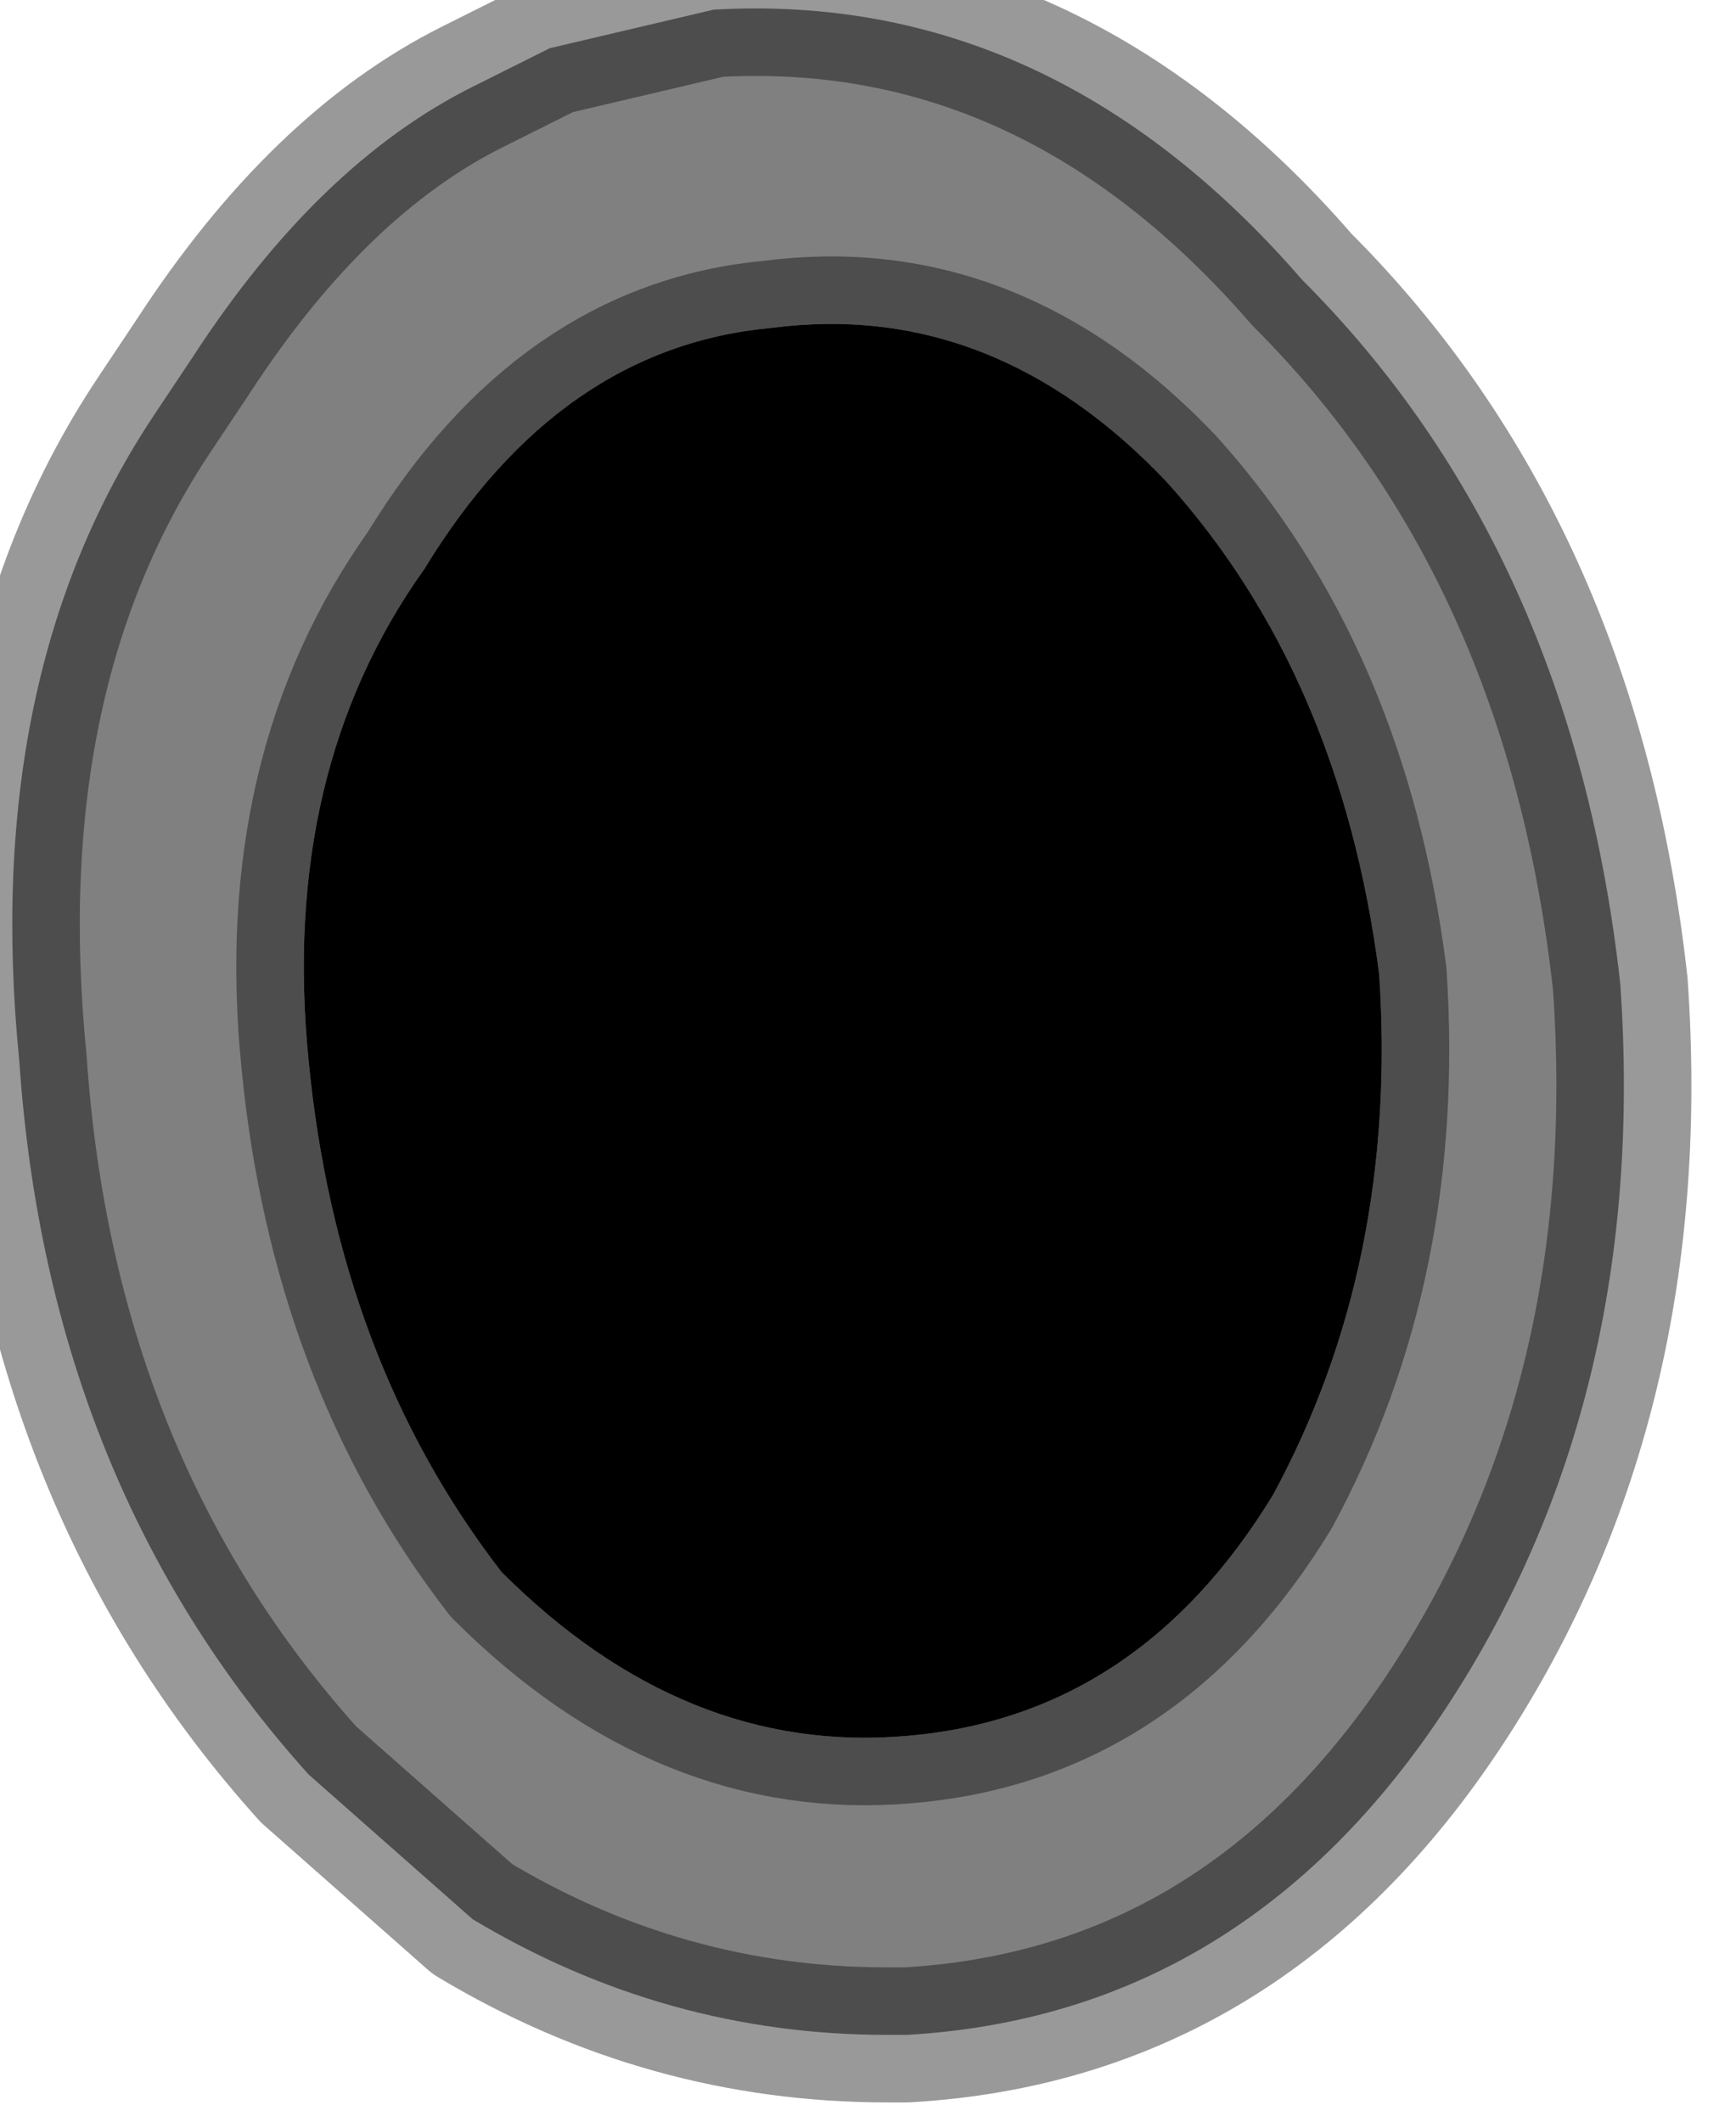 <?xml version="1.0" encoding="utf-8"?>
<svg version="1.1" id="Layer_1"
xmlns="http://www.w3.org/2000/svg"
xmlns:xlink="http://www.w3.org/1999/xlink"
width="9px" height="11px"
xml:space="preserve">
<g id="PathID_600" transform="matrix(1, 0, 0, 1, 4.2, 5.3)">
<path style="fill:#808080;fill-opacity:1" d="M4.2 -0.2Q4.35 1.95 3.3 3.55Q2.25 5.15 0.5 5.25L0.4 5.25Q-0.75 5.25 -1.75 4.65L-2.6 3.9Q-3.95 2.4 -4.1 0.2Q-4.3 -1.8 -3.4 -3.15L-3.2 -3.45Q-2.55 -4.45 -1.75 -4.85L-1.35 -5.05L-0.5 -5.25Q1.25 -5.35 2.55 -3.85Q3.95 -2.45 4.2 -0.2M1.85 -2.8Q0.95 -3.75 -0.2 -3.6Q-1.3 -3.5 -2 -2.35Q-2.75 -1.3 -2.6 0.2Q-2.45 1.75 -1.6 2.85Q-0.65 3.8 0.5 3.7Q1.7 3.6 2.4 2.45Q3.05 1.25 2.95 -0.25Q2.75 -1.8 1.85 -2.8" />
<path style="fill:#000000;fill-opacity:1" d="M2.95 -0.25Q3.05 1.25 2.4 2.45Q1.7 3.6 0.5 3.7Q-0.65 3.8 -1.6 2.85Q-2.45 1.75 -2.6 0.2Q-2.75 -1.3 -2 -2.35Q-1.3 -3.5 -0.2 -3.6Q0.95 -3.75 1.85 -2.8Q2.75 -1.8 2.95 -0.25" />
<path style="fill:none;stroke-width:0.7;stroke-linecap:round;stroke-linejoin:round;stroke-miterlimit:3;stroke:#000000;stroke-opacity:0.4" d="M4.2 -0.2Q4.35 1.95 3.3 3.55Q2.25 5.15 0.5 5.25L0.4 5.25Q-0.75 5.25 -1.75 4.65L-2.6 3.9Q-3.95 2.4 -4.1 0.2Q-4.3 -1.8 -3.4 -3.15L-3.2 -3.45Q-2.55 -4.45 -1.75 -4.85L-1.35 -5.05L-0.5 -5.25Q1.25 -5.35 2.55 -3.85Q3.95 -2.45 4.2 -0.2z" />
<path style="fill:none;stroke-width:0.7;stroke-linecap:round;stroke-linejoin:round;stroke-miterlimit:3;stroke:#000000;stroke-opacity:0.4" d="M2.95 -0.25Q3.05 1.25 2.4 2.45Q1.7 3.6 0.5 3.7Q-0.65 3.8 -1.6 2.85Q-2.45 1.75 -2.6 0.2Q-2.75 -1.3 -2 -2.35Q-1.3 -3.5 -0.2 -3.6Q0.95 -3.75 1.85 -2.8Q2.75 -1.8 2.95 -0.25z" />
</g>
</svg>
